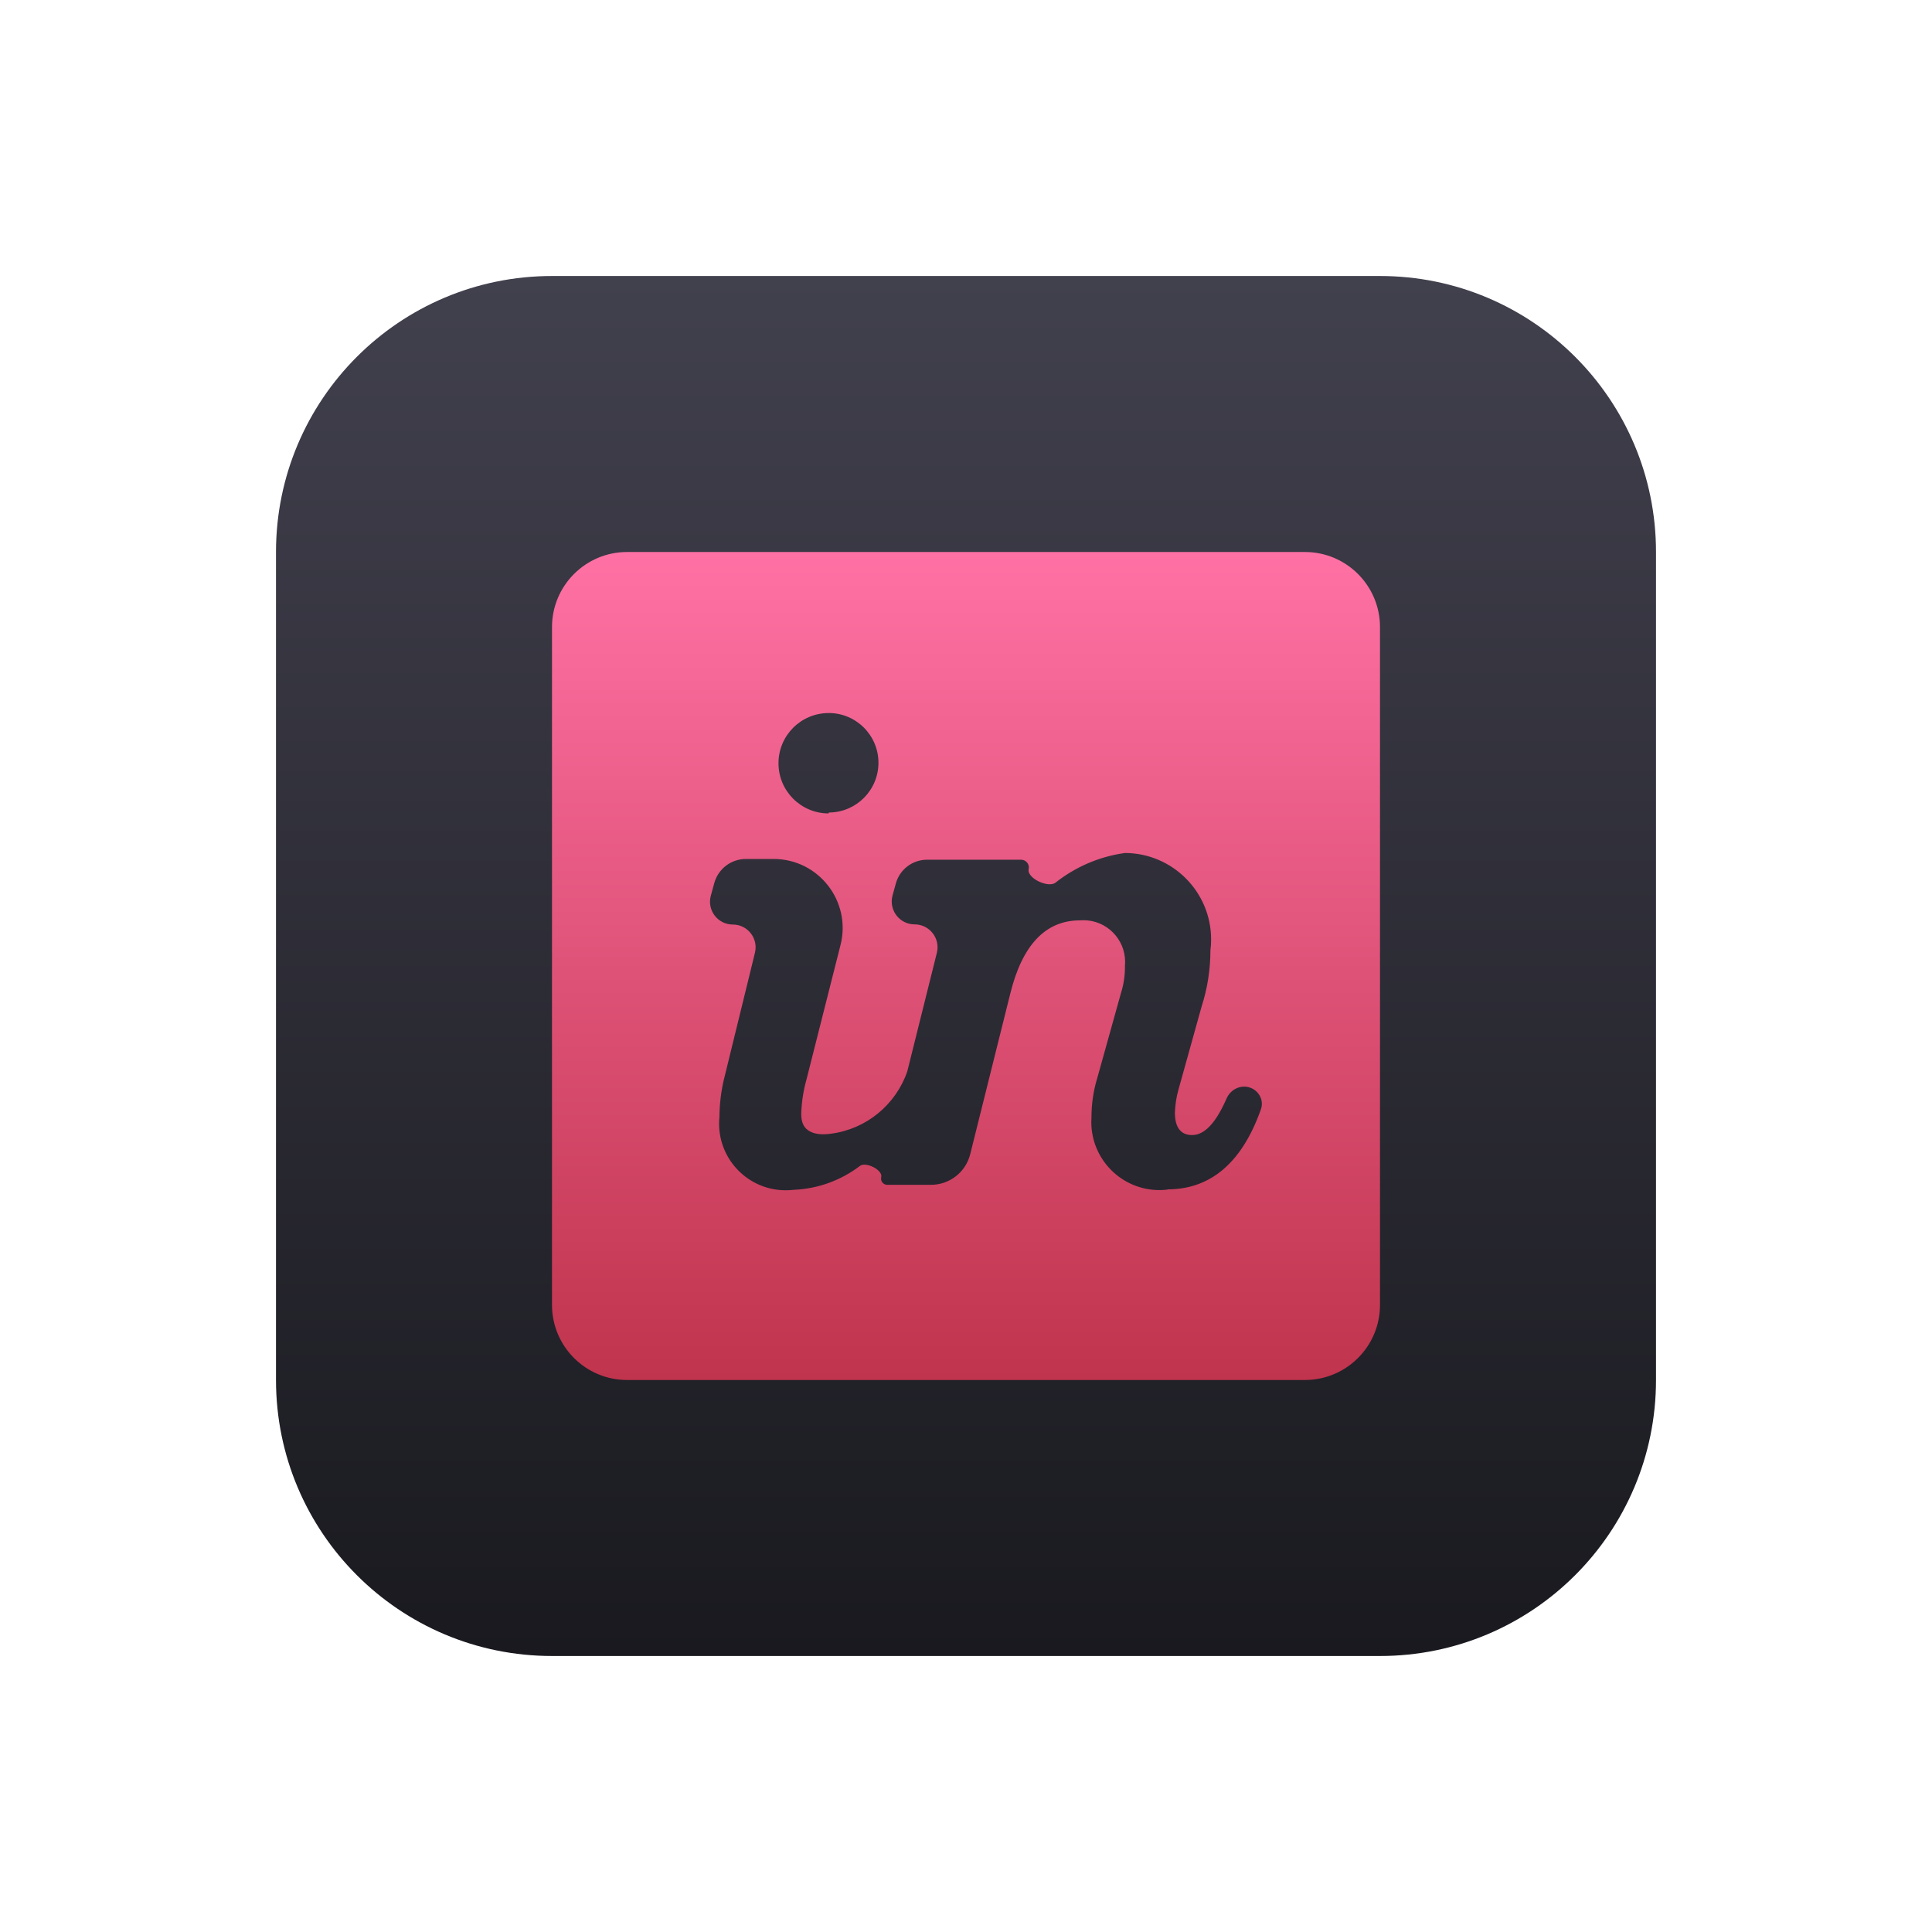 <svg width="70" height="70" viewBox="0 0 70 70" fill="none" xmlns="http://www.w3.org/2000/svg">
<path d="M10 20C10 14.477 14.477 10 20 10H50C55.523 10 60 14.477 60 20V50C60 55.523 55.523 60 50 60H20C14.477 60 10 55.523 10 50V20Z" fill="url(#paint0_linear)"/>
<g filter="url(#filter0_d)">
<path d="M47.281 20H22.719C21.218 20.001 20.001 21.218 20 22.719V47.281C20.001 48.782 21.218 49.999 22.719 50H47.281C48.782 49.999 49.999 48.782 50 47.281V22.719C49.999 21.218 48.782 20.001 47.281 20ZM30.025 25.834C30.025 25.834 30.025 25.834 30.026 25.834C31.02 25.834 31.828 26.642 31.828 27.636C31.828 28.626 31.029 29.43 30.042 29.439C30.033 29.439 30.025 29.446 30.025 29.456V29.456C30.025 29.465 30.017 29.473 30.008 29.472C29.011 29.463 28.206 28.653 28.206 27.654C28.206 26.649 29.02 25.835 30.024 25.835C30.025 25.835 30.025 25.835 30.025 25.834V25.834ZM42.298 43.098C42.296 43.101 42.293 43.103 42.289 43.103C42.204 43.114 42.106 43.119 42.008 43.119C40.645 43.119 39.54 42.014 39.54 40.651C39.54 40.594 39.542 40.538 39.546 40.481V40.489C39.546 40.485 39.546 40.481 39.546 40.477C39.546 40 39.615 39.54 39.742 39.104L39.734 39.139L40.621 35.958C40.709 35.681 40.759 35.362 40.759 35.034C40.759 35.019 40.759 35.002 40.759 34.987V34.99C40.763 34.949 40.765 34.901 40.765 34.852C40.765 34.017 40.089 33.341 39.254 33.341C39.211 33.341 39.17 33.343 39.129 33.346H39.134C37.867 33.346 37.034 34.255 36.602 36.009L35.153 41.818C34.99 42.47 34.405 42.928 33.732 42.928H32.146C32.001 42.928 31.894 42.791 31.929 42.65V42.65C31.993 42.391 31.371 42.081 31.159 42.242C30.488 42.753 29.666 43.068 28.771 43.109H28.762C28.674 43.12 28.573 43.126 28.469 43.126C27.135 43.126 26.054 42.045 26.054 40.711C26.054 40.625 26.059 40.54 26.067 40.456L26.066 40.466C26.071 39.983 26.13 39.516 26.238 39.068L26.229 39.11L27.353 34.52C27.481 34 27.087 33.498 26.551 33.498V33.498C26.007 33.498 25.611 32.98 25.754 32.454L25.879 31.998C26.02 31.481 26.489 31.122 27.025 31.122H28.029C29.659 31.122 30.854 32.657 30.454 34.238L29.218 39.123C29.113 39.489 29.045 39.91 29.03 40.346V40.355C29.03 40.657 29.116 40.833 29.268 40.944C29.505 41.118 29.826 41.114 30.117 41.075C31.4 40.906 32.456 40.018 32.869 38.829L32.876 38.805L33.944 34.523C34.075 34 33.679 33.492 33.139 33.492V33.492C32.59 33.492 32.193 32.969 32.339 32.441L32.459 32.007C32.6 31.5 33.062 31.149 33.589 31.149H36.997C37.177 31.149 37.31 31.315 37.271 31.491V31.491C37.199 31.817 37.982 32.186 38.244 31.979C38.952 31.42 39.803 31.042 40.734 30.909L40.763 30.905C42.486 30.914 43.881 32.314 43.881 34.039C43.881 34.176 43.873 34.312 43.855 34.446L43.856 34.43V34.435C43.856 35.136 43.746 35.811 43.544 36.445L43.556 36.399L42.694 39.494C42.625 39.737 42.58 40.02 42.569 40.311V40.319C42.569 40.861 42.794 41.125 43.186 41.125C43.523 41.125 43.959 40.904 44.443 39.797C44.59 39.462 44.968 39.283 45.31 39.413V39.413C45.624 39.533 45.798 39.875 45.685 40.193C44.964 42.234 43.77 43.09 42.309 43.093C42.305 43.093 42.301 43.094 42.298 43.098V43.098Z" fill="url(#paint1_linear)"/>
</g>
<defs>
<filter id="filter0_d" x="0" y="0" width="70" height="70" filterUnits="userSpaceOnUse" color-interpolation-filters="sRGB">
<feFlood flood-opacity="0" result="BackgroundImageFix"/>
<feColorMatrix in="SourceAlpha" type="matrix" values="0 0 0 0 0 0 0 0 0 0 0 0 0 0 0 0 0 0 127 0" result="hardAlpha"/>
<feOffset/>
<feGaussianBlur stdDeviation="10"/>
<feComposite in2="hardAlpha" operator="out"/>
<feColorMatrix type="matrix" values="0 0 0 0 0 0 0 0 0 0 0 0 0 0 0 0 0 0 0.5 0"/>
<feBlend mode="normal" in2="BackgroundImageFix" result="effect1_dropShadow"/>
<feBlend mode="normal" in="SourceGraphic" in2="effect1_dropShadow" result="shape"/>
</filter>
<linearGradient id="paint0_linear" x1="35" y1="10" x2="35" y2="60" gradientUnits="userSpaceOnUse">
<stop stop-color="#41404D"/>
<stop offset="1" stop-color="#19191F"/>
</linearGradient>
<linearGradient id="paint1_linear" x1="35" y1="20" x2="35" y2="50" gradientUnits="userSpaceOnUse">
<stop stop-color="#FF71A4"/>
<stop offset="1" stop-color="#C0344D"/>
</linearGradient>
</defs>
</svg>
